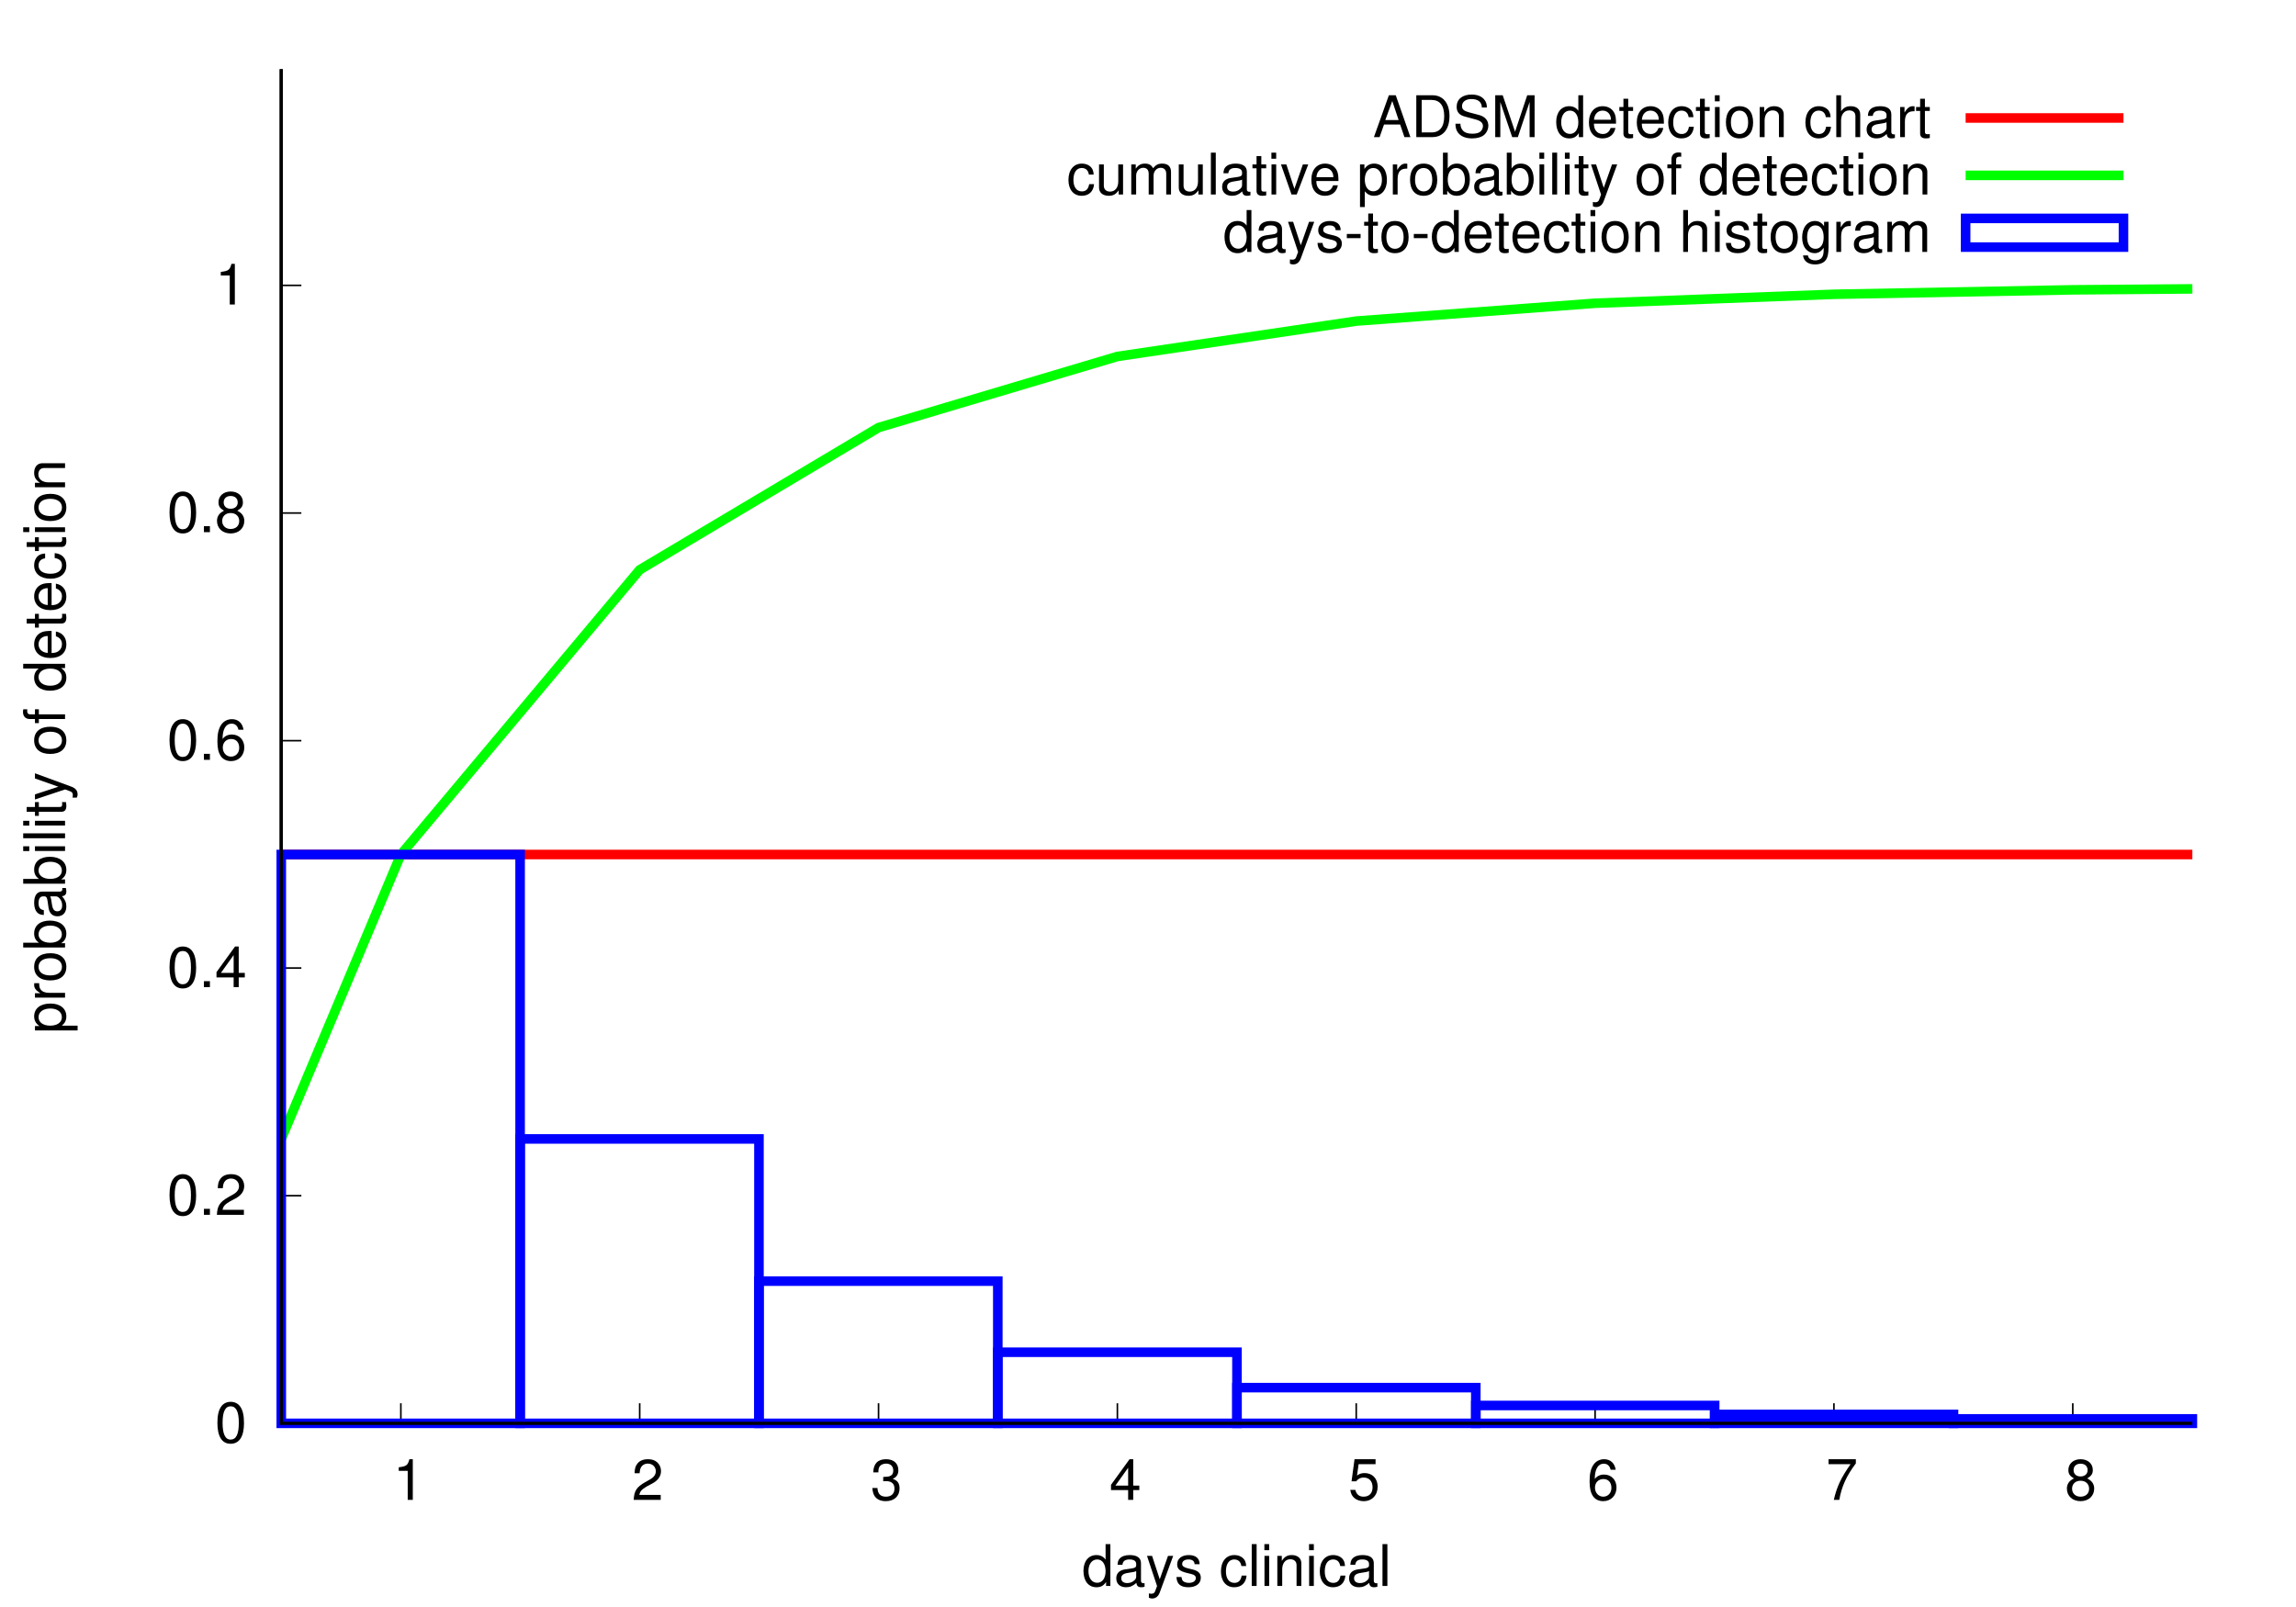 <?xml version="1.0" encoding="UTF-8"?>
<svg xmlns="http://www.w3.org/2000/svg" xmlns:xlink="http://www.w3.org/1999/xlink" width="360pt" height="252pt" viewBox="0 0 360 252" version="1.1">
<defs>
<g>
<symbol overflow="visible" id="glyph0-0">
<path style="stroke:none;" d=""/>
</symbol>
<symbol overflow="visible" id="glyph0-1">
<path style="stroke:none;" d=""/>
</symbol>
<symbol overflow="visible" id="glyph0-2">
<path style="stroke:none;" d="M 2.469 -6.375 C 1.875 -6.375 1.344 -6.125 1.016 -5.672 C 0.594 -5.125 0.391 -4.266 0.391 -3.094 C 0.391 -0.922 1.109 0.203 2.469 0.203 C 3.828 0.203 4.562 -0.938 4.562 -3.031 C 4.562 -4.281 4.359 -5.109 3.938 -5.672 C 3.609 -6.125 3.078 -6.375 2.469 -6.375 Z M 2.469 -5.672 C 3.328 -5.672 3.75 -4.828 3.75 -3.109 C 3.75 -1.297 3.344 -0.453 2.453 -0.453 C 1.625 -0.453 1.203 -1.328 1.203 -3.078 C 1.203 -4.828 1.625 -5.672 2.469 -5.672 Z M 2.469 -5.672 "/>
</symbol>
<symbol overflow="visible" id="glyph0-3">
<path style="stroke:none;" d="M 1.719 -0.938 L 0.781 -0.938 L 0.781 0 L 1.719 0 Z M 1.719 -0.938 "/>
</symbol>
<symbol overflow="visible" id="glyph0-4">
<path style="stroke:none;" d="M 4.547 -0.781 L 1.203 -0.781 C 1.281 -1.312 1.562 -1.641 2.344 -2.094 L 3.25 -2.578 C 4.141 -3.062 4.594 -3.719 4.594 -4.516 C 4.594 -5.047 4.391 -5.531 4 -5.891 C 3.625 -6.219 3.172 -6.375 2.562 -6.375 C 1.75 -6.375 1.141 -6.109 0.797 -5.547 C 0.562 -5.219 0.469 -4.812 0.453 -4.172 L 1.234 -4.172 C 1.266 -4.594 1.328 -4.859 1.438 -5.062 C 1.641 -5.453 2.047 -5.688 2.531 -5.688 C 3.25 -5.688 3.781 -5.172 3.781 -4.484 C 3.781 -3.984 3.484 -3.562 2.922 -3.234 L 2.094 -2.766 C 0.766 -2 0.375 -1.406 0.312 0 L 4.547 0 Z M 4.547 -0.781 "/>
</symbol>
<symbol overflow="visible" id="glyph0-5">
<path style="stroke:none;" d="M 2.938 -1.531 L 2.938 0 L 3.734 0 L 3.734 -1.531 L 4.688 -1.531 L 4.688 -2.234 L 3.734 -2.234 L 3.734 -6.375 L 3.156 -6.375 L 0.25 -2.359 L 0.25 -1.531 Z M 2.938 -2.234 L 0.938 -2.234 L 2.938 -5.031 Z M 2.938 -2.234 "/>
</symbol>
<symbol overflow="visible" id="glyph0-6">
<path style="stroke:none;" d="M 4.484 -4.719 C 4.328 -5.766 3.641 -6.375 2.672 -6.375 C 1.969 -6.375 1.344 -6.047 0.969 -5.469 C 0.562 -4.844 0.391 -4.062 0.391 -2.906 C 0.391 -1.828 0.547 -1.156 0.922 -0.578 C 1.266 -0.078 1.828 0.203 2.531 0.203 C 3.75 0.203 4.609 -0.688 4.609 -1.938 C 4.609 -3.125 3.812 -3.969 2.656 -3.969 C 2.031 -3.969 1.531 -3.719 1.203 -3.266 C 1.203 -4.812 1.703 -5.672 2.625 -5.672 C 3.172 -5.672 3.562 -5.328 3.688 -4.719 Z M 2.562 -3.266 C 3.328 -3.266 3.812 -2.734 3.812 -1.875 C 3.812 -1.078 3.266 -0.5 2.531 -0.5 C 1.797 -0.5 1.234 -1.109 1.234 -1.922 C 1.234 -2.719 1.781 -3.266 2.562 -3.266 Z M 2.562 -3.266 "/>
</symbol>
<symbol overflow="visible" id="glyph0-7">
<path style="stroke:none;" d="M 3.516 -3.359 C 4.172 -3.766 4.391 -4.078 4.391 -4.688 C 4.391 -5.688 3.609 -6.375 2.469 -6.375 C 1.344 -6.375 0.562 -5.672 0.562 -4.688 C 0.562 -4.094 0.766 -3.766 1.422 -3.359 C 0.688 -3 0.328 -2.484 0.328 -1.766 C 0.328 -0.609 1.203 0.203 2.469 0.203 C 3.734 0.203 4.609 -0.609 4.609 -1.766 C 4.609 -2.469 4.25 -3 3.516 -3.359 Z M 2.469 -5.672 C 3.156 -5.672 3.578 -5.281 3.578 -4.656 C 3.578 -4.062 3.141 -3.672 2.469 -3.672 C 1.797 -3.672 1.375 -4.062 1.375 -4.672 C 1.375 -5.281 1.797 -5.672 2.469 -5.672 Z M 2.469 -3 C 3.266 -3 3.812 -2.5 3.812 -1.75 C 3.812 -0.984 3.281 -0.5 2.453 -0.5 C 1.688 -0.5 1.141 -1.016 1.141 -1.75 C 1.141 -2.5 1.672 -3 2.469 -3 Z M 2.469 -3 "/>
</symbol>
<symbol overflow="visible" id="glyph0-8">
<path style="stroke:none;" d="M 2.328 -4.547 L 2.328 0 L 3.125 0 L 3.125 -6.375 L 2.594 -6.375 C 2.328 -5.406 2.141 -5.266 0.922 -5.109 L 0.922 -4.547 Z M 2.328 -4.547 "/>
</symbol>
<symbol overflow="visible" id="glyph0-9">
<path style="stroke:none;" d="M 1.984 -2.922 L 2.094 -2.922 L 2.422 -2.938 C 3.297 -2.938 3.75 -2.531 3.75 -1.766 C 3.75 -0.969 3.25 -0.5 2.422 -0.5 C 1.562 -0.5 1.141 -0.922 1.078 -1.859 L 0.281 -1.859 C 0.328 -1.344 0.406 -1.016 0.562 -0.719 C 0.891 -0.109 1.516 0.203 2.391 0.203 C 3.703 0.203 4.547 -0.578 4.547 -1.781 C 4.547 -2.594 4.234 -3.047 3.469 -3.297 C 4.062 -3.547 4.359 -3.984 4.359 -4.625 C 4.359 -5.719 3.641 -6.375 2.422 -6.375 C 1.141 -6.375 0.453 -5.672 0.422 -4.312 L 1.219 -4.312 C 1.219 -4.703 1.266 -4.922 1.359 -5.125 C 1.531 -5.469 1.938 -5.688 2.438 -5.688 C 3.125 -5.688 3.562 -5.281 3.562 -4.594 C 3.562 -4.156 3.391 -3.875 3.047 -3.734 C 2.828 -3.641 2.547 -3.609 1.984 -3.594 Z M 1.984 -2.922 "/>
</symbol>
<symbol overflow="visible" id="glyph0-10">
<path style="stroke:none;" d="M 4.281 -6.375 L 0.984 -6.375 L 0.516 -2.906 L 1.234 -2.906 C 1.609 -3.344 1.922 -3.5 2.422 -3.5 C 3.281 -3.5 3.812 -2.922 3.812 -1.969 C 3.812 -1.047 3.281 -0.5 2.406 -0.5 C 1.719 -0.5 1.297 -0.844 1.109 -1.562 L 0.312 -1.562 C 0.422 -1.047 0.516 -0.797 0.703 -0.562 C 1.062 -0.078 1.703 0.203 2.438 0.203 C 3.719 0.203 4.609 -0.734 4.609 -2.078 C 4.609 -3.344 3.781 -4.203 2.562 -4.203 C 2.109 -4.203 1.75 -4.094 1.375 -3.812 L 1.625 -5.594 L 4.281 -5.594 Z M 4.281 -6.375 "/>
</symbol>
<symbol overflow="visible" id="glyph0-11">
<path style="stroke:none;" d="M 4.688 -6.375 L 0.406 -6.375 L 0.406 -5.594 L 3.859 -5.594 C 2.344 -3.422 1.719 -2.094 1.234 0 L 2.094 0 C 2.438 -2.047 3.234 -3.797 4.688 -5.719 Z M 4.688 -6.375 "/>
</symbol>
<symbol overflow="visible" id="glyph0-12">
<path style="stroke:none;" d="M 4.453 -6.562 L 3.703 -6.562 L 3.703 -4.125 C 3.391 -4.594 2.891 -4.844 2.266 -4.844 C 1.031 -4.844 0.234 -3.875 0.234 -2.375 C 0.234 -0.781 1.016 0.203 2.281 0.203 C 2.938 0.203 3.391 -0.031 3.781 -0.625 L 3.781 0 L 4.453 0 Z M 2.391 -4.156 C 3.188 -4.156 3.703 -3.438 3.703 -2.297 C 3.703 -1.219 3.188 -0.5 2.391 -0.5 C 1.562 -0.5 1.016 -1.219 1.016 -2.328 C 1.016 -3.422 1.562 -4.156 2.391 -4.156 Z M 2.391 -4.156 "/>
</symbol>
<symbol overflow="visible" id="glyph0-13">
<path style="stroke:none;" d="M 4.812 -0.438 C 4.734 -0.422 4.703 -0.422 4.656 -0.422 C 4.391 -0.422 4.25 -0.562 4.25 -0.797 L 4.25 -3.562 C 4.25 -4.406 3.641 -4.844 2.469 -4.844 C 1.781 -4.844 1.234 -4.656 0.906 -4.297 C 0.688 -4.062 0.609 -3.781 0.578 -3.328 L 1.344 -3.328 C 1.406 -3.891 1.75 -4.156 2.453 -4.156 C 3.125 -4.156 3.5 -3.906 3.5 -3.453 L 3.5 -3.266 C 3.5 -2.938 3.312 -2.812 2.719 -2.734 C 1.656 -2.594 1.5 -2.562 1.203 -2.453 C 0.656 -2.219 0.375 -1.797 0.375 -1.188 C 0.375 -0.328 0.969 0.203 1.922 0.203 C 2.516 0.203 3 0 3.531 -0.484 C 3.578 0 3.812 0.203 4.297 0.203 C 4.469 0.203 4.562 0.188 4.812 0.125 Z M 3.5 -1.484 C 3.5 -1.234 3.422 -1.078 3.203 -0.875 C 2.891 -0.594 2.531 -0.453 2.094 -0.453 C 1.5 -0.453 1.156 -0.734 1.156 -1.203 C 1.156 -1.703 1.484 -1.953 2.297 -2.062 C 3.094 -2.172 3.25 -2.219 3.5 -2.328 Z M 3.5 -1.484 "/>
</symbol>
<symbol overflow="visible" id="glyph0-14">
<path style="stroke:none;" d="M 3.484 -4.719 L 2.188 -1.047 L 0.984 -4.719 L 0.188 -4.719 L 1.766 0.016 L 1.484 0.766 C 1.375 1.094 1.203 1.219 0.875 1.219 C 0.75 1.219 0.641 1.203 0.484 1.172 L 0.484 1.844 C 0.641 1.922 0.797 1.969 0.984 1.969 C 1.562 1.969 1.969 1.641 2.203 0.984 L 4.297 -4.719 Z M 3.484 -4.719 "/>
</symbol>
<symbol overflow="visible" id="glyph0-15">
<path style="stroke:none;" d="M 3.938 -3.406 C 3.938 -4.328 3.328 -4.844 2.234 -4.844 C 1.141 -4.844 0.422 -4.281 0.422 -3.406 C 0.422 -2.672 0.797 -2.328 1.922 -2.047 L 2.625 -1.875 C 3.141 -1.75 3.344 -1.562 3.344 -1.234 C 3.344 -0.781 2.906 -0.484 2.25 -0.484 C 1.844 -0.484 1.5 -0.609 1.312 -0.797 C 1.203 -0.938 1.141 -1.078 1.094 -1.406 L 0.312 -1.406 C 0.344 -0.312 0.953 0.203 2.188 0.203 C 3.375 0.203 4.125 -0.375 4.125 -1.281 C 4.125 -1.984 3.734 -2.375 2.797 -2.594 L 2.078 -2.766 C 1.469 -2.922 1.203 -3.109 1.203 -3.453 C 1.203 -3.891 1.594 -4.156 2.203 -4.156 C 2.812 -4.156 3.125 -3.891 3.156 -3.406 Z M 3.938 -3.406 "/>
</symbol>
<symbol overflow="visible" id="glyph0-16">
<path style="stroke:none;" d="M 4.234 -3.125 C 4.203 -3.594 4.109 -3.891 3.922 -4.156 C 3.594 -4.594 3.031 -4.844 2.375 -4.844 C 1.094 -4.844 0.281 -3.844 0.281 -2.281 C 0.281 -0.75 1.094 0.203 2.359 0.203 C 3.484 0.203 4.203 -0.469 4.297 -1.625 L 3.531 -1.625 C 3.406 -0.859 3.031 -0.484 2.391 -0.484 C 1.562 -0.484 1.062 -1.156 1.062 -2.281 C 1.062 -3.453 1.547 -4.156 2.359 -4.156 C 3 -4.156 3.391 -3.781 3.484 -3.125 Z M 4.234 -3.125 "/>
</symbol>
<symbol overflow="visible" id="glyph0-17">
<path style="stroke:none;" d="M 1.375 -6.562 L 0.609 -6.562 L 0.609 0 L 1.375 0 Z M 1.375 -6.562 "/>
</symbol>
<symbol overflow="visible" id="glyph0-18">
<path style="stroke:none;" d="M 1.344 -4.719 L 0.609 -4.719 L 0.609 0 L 1.344 0 Z M 1.344 -6.562 L 0.594 -6.562 L 0.594 -5.609 L 1.344 -5.609 Z M 1.344 -6.562 "/>
</symbol>
<symbol overflow="visible" id="glyph0-19">
<path style="stroke:none;" d="M 0.625 -4.719 L 0.625 0 L 1.391 0 L 1.391 -2.594 C 1.391 -3.562 1.891 -4.188 2.656 -4.188 C 3.266 -4.188 3.641 -3.828 3.641 -3.266 L 3.641 0 L 4.391 0 L 4.391 -3.562 C 4.391 -4.344 3.797 -4.844 2.891 -4.844 C 2.188 -4.844 1.734 -4.578 1.328 -3.922 L 1.328 -4.719 Z M 0.625 -4.719 "/>
</symbol>
<symbol overflow="visible" id="glyph0-20">
<path style="stroke:none;" d="M 4.266 -1.969 L 4.938 0 L 5.875 0 L 3.578 -6.562 L 2.5 -6.562 L 0.156 0 L 1.047 0 L 1.734 -1.969 Z M 4.031 -2.672 L 1.938 -2.672 L 3.031 -5.656 Z M 4.031 -2.672 "/>
</symbol>
<symbol overflow="visible" id="glyph0-21">
<path style="stroke:none;" d="M 0.797 0 L 3.328 0 C 4.984 0 6 -1.234 6 -3.281 C 6 -5.312 5 -6.562 3.328 -6.562 L 0.797 -6.562 Z M 1.641 -0.734 L 1.641 -5.828 L 3.188 -5.828 C 4.484 -5.828 5.172 -4.953 5.172 -3.281 C 5.172 -1.609 4.484 -0.734 3.188 -0.734 Z M 1.641 -0.734 "/>
</symbol>
<symbol overflow="visible" id="glyph0-22">
<path style="stroke:none;" d="M 5.359 -4.641 L 5.359 -4.75 C 5.359 -5.141 5.25 -5.5 5 -5.828 C 4.594 -6.375 3.906 -6.672 2.969 -6.672 C 1.516 -6.672 0.625 -5.938 0.625 -4.75 C 0.625 -3.938 1.047 -3.438 1.922 -3.219 L 3.547 -2.781 C 4.391 -2.562 4.75 -2.234 4.75 -1.719 C 4.75 -1.375 4.562 -1.016 4.281 -0.812 C 4.016 -0.625 3.609 -0.531 3.078 -0.531 C 2.359 -0.531 1.875 -0.703 1.562 -1.078 C 1.328 -1.375 1.219 -1.688 1.219 -2.094 L 0.438 -2.094 C 0.438 -1.484 0.562 -1.094 0.812 -0.734 C 1.266 -0.109 2.031 0.203 3.031 0.203 C 3.812 0.203 4.453 0.031 4.875 -0.297 C 5.312 -0.641 5.594 -1.234 5.594 -1.797 C 5.594 -2.609 5.078 -3.203 4.188 -3.453 L 2.547 -3.891 C 1.75 -4.109 1.469 -4.359 1.469 -4.859 C 1.469 -5.531 2.047 -5.969 2.938 -5.969 C 3.984 -5.969 4.562 -5.5 4.578 -4.641 Z M 5.359 -4.641 "/>
</symbol>
<symbol overflow="visible" id="glyph0-23">
<path style="stroke:none;" d="M 4.219 0 L 6.062 -5.5 L 6.062 0 L 6.844 0 L 6.844 -6.562 L 5.688 -6.562 L 3.781 -0.844 L 1.844 -6.562 L 0.672 -6.562 L 0.672 0 L 1.469 0 L 1.469 -5.5 L 3.328 0 Z M 4.219 0 "/>
</symbol>
<symbol overflow="visible" id="glyph0-24">
<path style="stroke:none;" d="M 4.609 -2.109 C 4.609 -2.828 4.562 -3.266 4.422 -3.609 C 4.125 -4.391 3.406 -4.844 2.516 -4.844 C 1.203 -4.844 0.359 -3.859 0.359 -2.297 C 0.359 -0.734 1.172 0.203 2.5 0.203 C 3.578 0.203 4.328 -0.406 4.516 -1.438 L 3.766 -1.438 C 3.562 -0.812 3.125 -0.484 2.531 -0.484 C 2.047 -0.484 1.641 -0.703 1.391 -1.094 C 1.219 -1.375 1.156 -1.641 1.141 -2.109 Z M 1.156 -2.719 C 1.219 -3.594 1.75 -4.156 2.516 -4.156 C 3.281 -4.156 3.812 -3.562 3.812 -2.719 Z M 1.156 -2.719 "/>
</symbol>
<symbol overflow="visible" id="glyph0-25">
<path style="stroke:none;" d="M 2.281 -4.719 L 1.516 -4.719 L 1.516 -6.016 L 0.766 -6.016 L 0.766 -4.719 L 0.125 -4.719 L 0.125 -4.109 L 0.766 -4.109 L 0.766 -0.547 C 0.766 -0.047 1.094 0.203 1.672 0.203 C 1.875 0.203 2.031 0.188 2.281 0.141 L 2.281 -0.484 C 2.172 -0.453 2.078 -0.453 1.922 -0.453 C 1.609 -0.453 1.516 -0.547 1.516 -0.875 L 1.516 -4.109 L 2.281 -4.109 Z M 2.281 -4.719 "/>
</symbol>
<symbol overflow="visible" id="glyph0-26">
<path style="stroke:none;" d="M 2.453 -4.844 C 1.109 -4.844 0.328 -3.906 0.328 -2.328 C 0.328 -0.734 1.109 0.203 2.453 0.203 C 3.781 0.203 4.594 -0.734 4.594 -2.281 C 4.594 -3.922 3.812 -4.844 2.453 -4.844 Z M 2.453 -4.156 C 3.297 -4.156 3.812 -3.469 3.812 -2.297 C 3.812 -1.172 3.281 -0.484 2.453 -0.484 C 1.625 -0.484 1.109 -1.172 1.109 -2.328 C 1.109 -3.469 1.625 -4.156 2.453 -4.156 Z M 2.453 -4.156 "/>
</symbol>
<symbol overflow="visible" id="glyph0-27">
<path style="stroke:none;" d="M 0.625 -6.562 L 0.625 0 L 1.375 0 L 1.375 -2.594 C 1.375 -3.562 1.875 -4.188 2.656 -4.188 C 2.906 -4.188 3.141 -4.125 3.328 -3.984 C 3.531 -3.828 3.625 -3.594 3.625 -3.266 L 3.625 0 L 4.375 0 L 4.375 -3.562 C 4.375 -4.359 3.812 -4.844 2.891 -4.844 C 2.219 -4.844 1.812 -4.641 1.375 -4.062 L 1.375 -6.562 Z M 0.625 -6.562 "/>
</symbol>
<symbol overflow="visible" id="glyph0-28">
<path style="stroke:none;" d="M 0.625 -4.719 L 0.625 0 L 1.375 0 L 1.375 -2.453 C 1.375 -3.125 1.547 -3.562 1.906 -3.828 C 2.141 -4 2.359 -4.047 2.891 -4.062 L 2.891 -4.828 C 2.766 -4.844 2.688 -4.844 2.594 -4.844 C 2.109 -4.844 1.75 -4.562 1.312 -3.859 L 1.312 -4.719 Z M 0.625 -4.719 "/>
</symbol>
<symbol overflow="visible" id="glyph0-29">
<path style="stroke:none;" d="M 4.344 0 L 4.344 -4.719 L 3.594 -4.719 L 3.594 -2.047 C 3.594 -1.078 3.094 -0.453 2.297 -0.453 C 1.703 -0.453 1.328 -0.812 1.328 -1.375 L 1.328 -4.719 L 0.578 -4.719 L 0.578 -1.078 C 0.578 -0.297 1.172 0.203 2.094 0.203 C 2.781 0.203 3.219 -0.031 3.656 -0.656 L 3.656 0 Z M 4.344 0 "/>
</symbol>
<symbol overflow="visible" id="glyph0-30">
<path style="stroke:none;" d="M 0.625 -4.719 L 0.625 0 L 1.391 0 L 1.391 -2.969 C 1.391 -3.641 1.875 -4.188 2.5 -4.188 C 3.047 -4.188 3.359 -3.859 3.359 -3.25 L 3.359 0 L 4.125 0 L 4.125 -2.969 C 4.125 -3.641 4.609 -4.188 5.234 -4.188 C 5.781 -4.188 6.109 -3.844 6.109 -3.25 L 6.109 0 L 6.859 0 L 6.859 -3.531 C 6.859 -4.391 6.375 -4.844 5.484 -4.844 C 4.859 -4.844 4.484 -4.656 4.047 -4.125 C 3.766 -4.641 3.391 -4.844 2.766 -4.844 C 2.141 -4.844 1.719 -4.609 1.328 -4.047 L 1.328 -4.719 Z M 0.625 -4.719 "/>
</symbol>
<symbol overflow="visible" id="glyph0-31">
<path style="stroke:none;" d="M 2.562 0 L 4.375 -4.719 L 3.531 -4.719 L 2.203 -0.891 L 0.938 -4.719 L 0.094 -4.719 L 1.75 0 Z M 2.562 0 "/>
</symbol>
<symbol overflow="visible" id="glyph0-32">
<path style="stroke:none;" d="M 0.484 1.969 L 1.234 1.969 L 1.234 -0.5 C 1.641 -0.016 2.078 0.203 2.688 0.203 C 3.922 0.203 4.703 -0.781 4.703 -2.281 C 4.703 -3.859 3.938 -4.844 2.688 -4.844 C 2.047 -4.844 1.531 -4.562 1.172 -4 L 1.172 -4.719 L 0.484 -4.719 Z M 2.562 -4.156 C 3.391 -4.156 3.922 -3.422 3.922 -2.297 C 3.922 -1.219 3.375 -0.5 2.562 -0.5 C 1.75 -0.5 1.234 -1.219 1.234 -2.328 C 1.234 -3.422 1.75 -4.156 2.562 -4.156 Z M 2.562 -4.156 "/>
</symbol>
<symbol overflow="visible" id="glyph0-33">
<path style="stroke:none;" d="M 0.484 -6.562 L 0.484 0 L 1.156 0 L 1.156 -0.609 C 1.516 -0.047 2 0.203 2.656 0.203 C 3.891 0.203 4.703 -0.812 4.703 -2.375 C 4.703 -3.906 3.938 -4.844 2.688 -4.844 C 2.047 -4.844 1.578 -4.609 1.234 -4.078 L 1.234 -6.562 Z M 2.547 -4.156 C 3.391 -4.156 3.922 -3.422 3.922 -2.297 C 3.922 -1.219 3.359 -0.5 2.547 -0.5 C 1.75 -0.5 1.234 -1.219 1.234 -2.328 C 1.234 -3.422 1.75 -4.156 2.547 -4.156 Z M 2.547 -4.156 "/>
</symbol>
<symbol overflow="visible" id="glyph0-34">
<path style="stroke:none;" d="M 2.328 -4.719 L 1.531 -4.719 L 1.531 -5.453 C 1.531 -5.766 1.703 -5.938 2.062 -5.938 C 2.109 -5.938 2.156 -5.938 2.328 -5.922 L 2.328 -6.547 C 2.156 -6.578 2.047 -6.594 1.906 -6.594 C 1.203 -6.594 0.797 -6.188 0.797 -5.516 L 0.797 -4.719 L 0.156 -4.719 L 0.156 -4.109 L 0.797 -4.109 L 0.797 0 L 1.531 0 L 1.531 -4.109 L 2.328 -4.109 Z M 2.328 -4.719 "/>
</symbol>
<symbol overflow="visible" id="glyph0-35">
<path style="stroke:none;" d="M 2.562 -2.812 L 0.406 -2.812 L 0.406 -2.156 L 2.562 -2.156 Z M 2.562 -2.812 "/>
</symbol>
<symbol overflow="visible" id="glyph0-36">
<path style="stroke:none;" d="M 3.703 -4.719 L 3.703 -4.031 C 3.328 -4.594 2.875 -4.844 2.266 -4.844 C 1.078 -4.844 0.266 -3.812 0.266 -2.281 C 0.266 -1.5 0.469 -0.875 0.859 -0.422 C 1.203 -0.031 1.703 0.203 2.203 0.203 C 2.797 0.203 3.219 -0.047 3.641 -0.641 L 3.641 -0.391 C 3.641 0.25 3.562 0.625 3.359 0.891 C 3.172 1.172 2.781 1.328 2.328 1.328 C 1.984 1.328 1.672 1.234 1.469 1.078 C 1.297 0.938 1.219 0.812 1.172 0.547 L 0.406 0.547 C 0.5 1.438 1.188 1.969 2.297 1.969 C 3 1.969 3.594 1.734 3.906 1.359 C 4.266 0.922 4.406 0.328 4.406 -0.781 L 4.406 -4.719 Z M 2.344 -4.156 C 3.156 -4.156 3.641 -3.469 3.641 -2.297 C 3.641 -1.172 3.156 -0.484 2.359 -0.484 C 1.531 -0.484 1.047 -1.172 1.047 -2.328 C 1.047 -3.453 1.531 -4.156 2.344 -4.156 Z M 2.344 -4.156 "/>
</symbol>
<symbol overflow="visible" id="glyph1-0">
<path style="stroke:none;" d=""/>
</symbol>
<symbol overflow="visible" id="glyph1-1">
<path style="stroke:none;" d="M 1.969 -0.484 L 1.969 -1.234 L -0.5 -1.234 C -0.016 -1.641 0.203 -2.078 0.203 -2.688 C 0.203 -3.922 -0.781 -4.703 -2.281 -4.703 C -3.859 -4.703 -4.844 -3.938 -4.844 -2.688 C -4.844 -2.047 -4.562 -1.531 -4 -1.172 L -4.719 -1.172 L -4.719 -0.484 Z M -4.156 -2.562 C -4.156 -3.391 -3.422 -3.922 -2.297 -3.922 C -1.219 -3.922 -0.5 -3.375 -0.5 -2.562 C -0.5 -1.75 -1.219 -1.234 -2.328 -1.234 C -3.422 -1.234 -4.156 -1.75 -4.156 -2.562 Z M -4.156 -2.562 "/>
</symbol>
<symbol overflow="visible" id="glyph1-2">
<path style="stroke:none;" d="M -4.719 -0.625 L 0 -0.625 L 0 -1.375 L -2.453 -1.375 C -3.125 -1.375 -3.562 -1.547 -3.828 -1.906 C -4 -2.141 -4.047 -2.359 -4.062 -2.891 L -4.828 -2.891 C -4.844 -2.766 -4.844 -2.688 -4.844 -2.594 C -4.844 -2.109 -4.562 -1.75 -3.859 -1.312 L -4.719 -1.312 Z M -4.719 -0.625 "/>
</symbol>
<symbol overflow="visible" id="glyph1-3">
<path style="stroke:none;" d="M -4.844 -2.453 C -4.844 -1.109 -3.906 -0.328 -2.328 -0.328 C -0.734 -0.328 0.203 -1.109 0.203 -2.453 C 0.203 -3.781 -0.734 -4.594 -2.281 -4.594 C -3.922 -4.594 -4.844 -3.812 -4.844 -2.453 Z M -4.156 -2.453 C -4.156 -3.297 -3.469 -3.812 -2.297 -3.812 C -1.172 -3.812 -0.484 -3.281 -0.484 -2.453 C -0.484 -1.625 -1.172 -1.109 -2.328 -1.109 C -3.469 -1.109 -4.156 -1.625 -4.156 -2.453 Z M -4.156 -2.453 "/>
</symbol>
<symbol overflow="visible" id="glyph1-4">
<path style="stroke:none;" d="M -6.562 -0.484 L 0 -0.484 L 0 -1.156 L -0.609 -1.156 C -0.047 -1.516 0.203 -2 0.203 -2.656 C 0.203 -3.891 -0.812 -4.703 -2.375 -4.703 C -3.906 -4.703 -4.844 -3.938 -4.844 -2.688 C -4.844 -2.047 -4.609 -1.578 -4.078 -1.234 L -6.562 -1.234 Z M -4.156 -2.547 C -4.156 -3.391 -3.422 -3.922 -2.297 -3.922 C -1.219 -3.922 -0.5 -3.359 -0.5 -2.547 C -0.5 -1.75 -1.219 -1.234 -2.328 -1.234 C -3.422 -1.234 -4.156 -1.75 -4.156 -2.547 Z M -4.156 -2.547 "/>
</symbol>
<symbol overflow="visible" id="glyph1-5">
<path style="stroke:none;" d="M -0.438 -4.812 C -0.422 -4.734 -0.422 -4.703 -0.422 -4.656 C -0.422 -4.391 -0.562 -4.25 -0.797 -4.25 L -3.562 -4.25 C -4.406 -4.25 -4.844 -3.641 -4.844 -2.469 C -4.844 -1.781 -4.656 -1.234 -4.297 -0.906 C -4.062 -0.688 -3.781 -0.609 -3.328 -0.578 L -3.328 -1.344 C -3.891 -1.406 -4.156 -1.75 -4.156 -2.453 C -4.156 -3.125 -3.906 -3.5 -3.453 -3.5 L -3.266 -3.5 C -2.938 -3.5 -2.812 -3.312 -2.734 -2.719 C -2.594 -1.656 -2.562 -1.5 -2.453 -1.203 C -2.219 -0.656 -1.797 -0.375 -1.188 -0.375 C -0.328 -0.375 0.203 -0.969 0.203 -1.922 C 0.203 -2.516 0 -3 -0.484 -3.531 C 0 -3.578 0.203 -3.812 0.203 -4.297 C 0.203 -4.469 0.188 -4.562 0.125 -4.812 Z M -1.484 -3.5 C -1.234 -3.5 -1.078 -3.422 -0.875 -3.203 C -0.594 -2.891 -0.453 -2.531 -0.453 -2.094 C -0.453 -1.5 -0.734 -1.156 -1.203 -1.156 C -1.703 -1.156 -1.953 -1.484 -2.062 -2.297 C -2.172 -3.094 -2.219 -3.25 -2.328 -3.5 Z M -1.484 -3.5 "/>
</symbol>
<symbol overflow="visible" id="glyph1-6">
<path style="stroke:none;" d="M -4.719 -1.344 L -4.719 -0.609 L 0 -0.609 L 0 -1.344 Z M -6.562 -1.344 L -6.562 -0.594 L -5.609 -0.594 L -5.609 -1.344 Z M -6.562 -1.344 "/>
</symbol>
<symbol overflow="visible" id="glyph1-7">
<path style="stroke:none;" d="M -6.562 -1.375 L -6.562 -0.609 L 0 -0.609 L 0 -1.375 Z M -6.562 -1.375 "/>
</symbol>
<symbol overflow="visible" id="glyph1-8">
<path style="stroke:none;" d="M -4.719 -2.281 L -4.719 -1.516 L -6.016 -1.516 L -6.016 -0.766 L -4.719 -0.766 L -4.719 -0.125 L -4.109 -0.125 L -4.109 -0.766 L -0.547 -0.766 C -0.047 -0.766 0.203 -1.094 0.203 -1.672 C 0.203 -1.875 0.188 -2.031 0.141 -2.281 L -0.484 -2.281 C -0.453 -2.172 -0.453 -2.078 -0.453 -1.922 C -0.453 -1.609 -0.547 -1.516 -0.875 -1.516 L -4.109 -1.516 L -4.109 -2.281 Z M -4.719 -2.281 "/>
</symbol>
<symbol overflow="visible" id="glyph1-9">
<path style="stroke:none;" d="M -4.719 -3.484 L -1.047 -2.188 L -4.719 -0.984 L -4.719 -0.188 L 0.016 -1.766 L 0.766 -1.484 C 1.094 -1.375 1.219 -1.203 1.219 -0.875 C 1.219 -0.75 1.203 -0.641 1.172 -0.484 L 1.844 -0.484 C 1.922 -0.641 1.969 -0.797 1.969 -0.984 C 1.969 -1.562 1.641 -1.969 0.984 -2.203 L -4.719 -4.297 Z M -4.719 -3.484 "/>
</symbol>
<symbol overflow="visible" id="glyph1-10">
<path style="stroke:none;" d=""/>
</symbol>
<symbol overflow="visible" id="glyph1-11">
<path style="stroke:none;" d="M -4.719 -2.328 L -4.719 -1.531 L -5.453 -1.531 C -5.766 -1.531 -5.938 -1.703 -5.938 -2.062 C -5.938 -2.109 -5.938 -2.156 -5.922 -2.328 L -6.547 -2.328 C -6.578 -2.156 -6.594 -2.047 -6.594 -1.906 C -6.594 -1.203 -6.188 -0.797 -5.516 -0.797 L -4.719 -0.797 L -4.719 -0.156 L -4.109 -0.156 L -4.109 -0.797 L 0 -0.797 L 0 -1.531 L -4.109 -1.531 L -4.109 -2.328 Z M -4.719 -2.328 "/>
</symbol>
<symbol overflow="visible" id="glyph1-12">
<path style="stroke:none;" d="M -6.562 -4.453 L -6.562 -3.703 L -4.125 -3.703 C -4.594 -3.391 -4.844 -2.891 -4.844 -2.266 C -4.844 -1.031 -3.875 -0.234 -2.375 -0.234 C -0.781 -0.234 0.203 -1.016 0.203 -2.281 C 0.203 -2.938 -0.031 -3.391 -0.625 -3.781 L 0 -3.781 L 0 -4.453 Z M -4.156 -2.391 C -4.156 -3.188 -3.438 -3.703 -2.297 -3.703 C -1.219 -3.703 -0.5 -3.188 -0.5 -2.391 C -0.5 -1.562 -1.219 -1.016 -2.328 -1.016 C -3.422 -1.016 -4.156 -1.562 -4.156 -2.391 Z M -4.156 -2.391 "/>
</symbol>
<symbol overflow="visible" id="glyph1-13">
<path style="stroke:none;" d="M -2.109 -4.609 C -2.828 -4.609 -3.266 -4.562 -3.609 -4.422 C -4.391 -4.125 -4.844 -3.406 -4.844 -2.516 C -4.844 -1.203 -3.859 -0.359 -2.297 -0.359 C -0.734 -0.359 0.203 -1.172 0.203 -2.5 C 0.203 -3.578 -0.406 -4.328 -1.438 -4.516 L -1.438 -3.766 C -0.812 -3.562 -0.484 -3.125 -0.484 -2.531 C -0.484 -2.047 -0.703 -1.641 -1.094 -1.391 C -1.375 -1.219 -1.641 -1.156 -2.109 -1.141 Z M -2.719 -1.156 C -3.594 -1.219 -4.156 -1.75 -4.156 -2.516 C -4.156 -3.281 -3.562 -3.812 -2.719 -3.812 Z M -2.719 -1.156 "/>
</symbol>
<symbol overflow="visible" id="glyph1-14">
<path style="stroke:none;" d="M -3.125 -4.234 C -3.594 -4.203 -3.891 -4.109 -4.156 -3.922 C -4.594 -3.594 -4.844 -3.031 -4.844 -2.375 C -4.844 -1.094 -3.844 -0.281 -2.281 -0.281 C -0.75 -0.281 0.203 -1.094 0.203 -2.359 C 0.203 -3.484 -0.469 -4.203 -1.625 -4.297 L -1.625 -3.531 C -0.859 -3.406 -0.484 -3.031 -0.484 -2.391 C -0.484 -1.562 -1.156 -1.062 -2.281 -1.062 C -3.453 -1.062 -4.156 -1.547 -4.156 -2.359 C -4.156 -3 -3.781 -3.391 -3.125 -3.484 Z M -3.125 -4.234 "/>
</symbol>
<symbol overflow="visible" id="glyph1-15">
<path style="stroke:none;" d="M -4.719 -0.625 L 0 -0.625 L 0 -1.391 L -2.594 -1.391 C -3.562 -1.391 -4.188 -1.891 -4.188 -2.656 C -4.188 -3.266 -3.828 -3.641 -3.266 -3.641 L 0 -3.641 L 0 -4.391 L -3.562 -4.391 C -4.344 -4.391 -4.844 -3.797 -4.844 -2.891 C -4.844 -2.188 -4.578 -1.734 -3.922 -1.328 L -4.719 -1.328 Z M -4.719 -0.625 "/>
</symbol>
</g>
</defs>
<g id="surface1">
<path style="fill:none;stroke-width:2.5;stroke-linecap:butt;stroke-linejoin:miter;stroke:rgb(0%,0%,0%);stroke-opacity:1;stroke-miterlimit:3.8;" d="M 441.016 288.008 L 472.5 288.008 " transform="matrix(0.1,0,0,-0.1,0,252)"/>
<g style="fill:rgb(0%,0%,0%);fill-opacity:1;">
  <use xlink:href="#glyph0-1" x="31.194" y="226.2"/>
  <use xlink:href="#glyph0-2" x="33.696" y="226.2"/>
</g>
<path style="fill:none;stroke-width:2.5;stroke-linecap:butt;stroke-linejoin:miter;stroke:rgb(0%,0%,0%);stroke-opacity:1;stroke-miterlimit:3.8;" d="M 441.016 645 L 472.5 645 " transform="matrix(0.1,0,0,-0.1,0,252)"/>
<g style="fill:rgb(0%,0%,0%);fill-opacity:1;">
  <use xlink:href="#glyph0-1" x="23.688" y="190.5"/>
  <use xlink:href="#glyph0-2" x="26.19" y="190.5"/>
  <use xlink:href="#glyph0-3" x="31.194" y="190.5"/>
  <use xlink:href="#glyph0-4" x="33.696" y="190.5"/>
</g>
<path style="fill:none;stroke-width:2.5;stroke-linecap:butt;stroke-linejoin:miter;stroke:rgb(0%,0%,0%);stroke-opacity:1;stroke-miterlimit:3.8;" d="M 441.016 1001.992 L 472.5 1001.992 " transform="matrix(0.1,0,0,-0.1,0,252)"/>
<g style="fill:rgb(0%,0%,0%);fill-opacity:1;">
  <use xlink:href="#glyph0-1" x="23.688" y="154.8"/>
  <use xlink:href="#glyph0-2" x="26.19" y="154.8"/>
  <use xlink:href="#glyph0-3" x="31.194" y="154.8"/>
  <use xlink:href="#glyph0-5" x="33.696" y="154.8"/>
</g>
<path style="fill:none;stroke-width:2.5;stroke-linecap:butt;stroke-linejoin:miter;stroke:rgb(0%,0%,0%);stroke-opacity:1;stroke-miterlimit:3.8;" d="M 441.016 1358.516 L 472.5 1358.516 " transform="matrix(0.1,0,0,-0.1,0,252)"/>
<g style="fill:rgb(0%,0%,0%);fill-opacity:1;">
  <use xlink:href="#glyph0-1" x="23.688" y="119.15"/>
  <use xlink:href="#glyph0-2" x="26.19" y="119.15"/>
  <use xlink:href="#glyph0-3" x="31.194" y="119.15"/>
  <use xlink:href="#glyph0-6" x="33.696" y="119.15"/>
</g>
<path style="fill:none;stroke-width:2.5;stroke-linecap:butt;stroke-linejoin:miter;stroke:rgb(0%,0%,0%);stroke-opacity:1;stroke-miterlimit:3.8;" d="M 441.016 1715.508 L 472.5 1715.508 " transform="matrix(0.1,0,0,-0.1,0,252)"/>
<g style="fill:rgb(0%,0%,0%);fill-opacity:1;">
  <use xlink:href="#glyph0-1" x="23.688" y="83.45"/>
  <use xlink:href="#glyph0-2" x="26.19" y="83.45"/>
  <use xlink:href="#glyph0-3" x="31.194" y="83.45"/>
  <use xlink:href="#glyph0-7" x="33.696" y="83.45"/>
</g>
<path style="fill:none;stroke-width:2.5;stroke-linecap:butt;stroke-linejoin:miter;stroke:rgb(0%,0%,0%);stroke-opacity:1;stroke-miterlimit:3.8;" d="M 441.016 2072.5 L 472.5 2072.5 " transform="matrix(0.1,0,0,-0.1,0,252)"/>
<g style="fill:rgb(0%,0%,0%);fill-opacity:1;">
  <use xlink:href="#glyph0-1" x="31.194" y="47.75"/>
  <use xlink:href="#glyph0-8" x="33.696" y="47.75"/>
</g>
<path style="fill:none;stroke-width:2.5;stroke-linecap:butt;stroke-linejoin:miter;stroke:rgb(0%,0%,0%);stroke-opacity:1;stroke-miterlimit:3.8;" d="M 628.516 288.008 L 628.516 319.492 " transform="matrix(0.1,0,0,-0.1,0,252)"/>
<g style="fill:rgb(0%,0%,0%);fill-opacity:1;">
  <use xlink:href="#glyph0-1" x="59.097" y="235.2"/>
  <use xlink:href="#glyph0-8" x="61.599" y="235.2"/>
</g>
<path style="fill:none;stroke-width:2.5;stroke-linecap:butt;stroke-linejoin:miter;stroke:rgb(0%,0%,0%);stroke-opacity:1;stroke-miterlimit:3.8;" d="M 1003.008 288.008 L 1003.008 319.492 " transform="matrix(0.1,0,0,-0.1,0,252)"/>
<g style="fill:rgb(0%,0%,0%);fill-opacity:1;">
  <use xlink:href="#glyph0-1" x="96.547" y="235.2"/>
  <use xlink:href="#glyph0-4" x="99.049" y="235.2"/>
</g>
<path style="fill:none;stroke-width:2.5;stroke-linecap:butt;stroke-linejoin:miter;stroke:rgb(0%,0%,0%);stroke-opacity:1;stroke-miterlimit:3.8;" d="M 1377.5 288.008 L 1377.5 319.492 " transform="matrix(0.1,0,0,-0.1,0,252)"/>
<g style="fill:rgb(0%,0%,0%);fill-opacity:1;">
  <use xlink:href="#glyph0-1" x="133.997" y="235.2"/>
  <use xlink:href="#glyph0-9" x="136.499" y="235.2"/>
</g>
<path style="fill:none;stroke-width:2.5;stroke-linecap:butt;stroke-linejoin:miter;stroke:rgb(0%,0%,0%);stroke-opacity:1;stroke-miterlimit:3.8;" d="M 1751.992 288.008 L 1751.992 319.492 " transform="matrix(0.1,0,0,-0.1,0,252)"/>
<g style="fill:rgb(0%,0%,0%);fill-opacity:1;">
  <use xlink:href="#glyph0-1" x="171.447" y="235.2"/>
  <use xlink:href="#glyph0-5" x="173.949" y="235.2"/>
</g>
<path style="fill:none;stroke-width:2.5;stroke-linecap:butt;stroke-linejoin:miter;stroke:rgb(0%,0%,0%);stroke-opacity:1;stroke-miterlimit:3.8;" d="M 2126.484 288.008 L 2126.484 319.492 " transform="matrix(0.1,0,0,-0.1,0,252)"/>
<g style="fill:rgb(0%,0%,0%);fill-opacity:1;">
  <use xlink:href="#glyph0-1" x="208.897" y="235.2"/>
  <use xlink:href="#glyph0-10" x="211.399" y="235.2"/>
</g>
<path style="fill:none;stroke-width:2.5;stroke-linecap:butt;stroke-linejoin:miter;stroke:rgb(0%,0%,0%);stroke-opacity:1;stroke-miterlimit:3.8;" d="M 2501.016 288.008 L 2501.016 319.492 " transform="matrix(0.1,0,0,-0.1,0,252)"/>
<g style="fill:rgb(0%,0%,0%);fill-opacity:1;">
  <use xlink:href="#glyph0-1" x="246.347" y="235.2"/>
  <use xlink:href="#glyph0-6" x="248.849" y="235.2"/>
</g>
<path style="fill:none;stroke-width:2.5;stroke-linecap:butt;stroke-linejoin:miter;stroke:rgb(0%,0%,0%);stroke-opacity:1;stroke-miterlimit:3.8;" d="M 2875.508 288.008 L 2875.508 319.492 " transform="matrix(0.1,0,0,-0.1,0,252)"/>
<g style="fill:rgb(0%,0%,0%);fill-opacity:1;">
  <use xlink:href="#glyph0-1" x="283.797" y="235.2"/>
  <use xlink:href="#glyph0-11" x="286.299" y="235.2"/>
</g>
<path style="fill:none;stroke-width:2.5;stroke-linecap:butt;stroke-linejoin:miter;stroke:rgb(0%,0%,0%);stroke-opacity:1;stroke-miterlimit:3.8;" d="M 3250 288.008 L 3250 319.492 " transform="matrix(0.1,0,0,-0.1,0,252)"/>
<g style="fill:rgb(0%,0%,0%);fill-opacity:1;">
  <use xlink:href="#glyph0-1" x="321.247" y="235.2"/>
  <use xlink:href="#glyph0-7" x="323.749" y="235.2"/>
</g>
<path style="fill:none;stroke-width:5;stroke-linecap:butt;stroke-linejoin:miter;stroke:rgb(0%,0%,0%);stroke-opacity:1;stroke-miterlimit:3.8;" d="M 441.016 2411.484 L 441.016 288.008 L 3437.5 288.008 " transform="matrix(0.1,0,0,-0.1,0,252)"/>
<g style="fill:rgb(0%,0%,0%);fill-opacity:1;">
  <use xlink:href="#glyph1-1" x="10.2" y="162.071"/>
  <use xlink:href="#glyph1-2" x="10.2" y="157.067"/>
  <use xlink:href="#glyph1-3" x="10.2" y="154.07"/>
  <use xlink:href="#glyph1-4" x="10.2" y="149.066"/>
  <use xlink:href="#glyph1-5" x="10.2" y="144.062"/>
  <use xlink:href="#glyph1-4" x="10.2" y="139.058"/>
  <use xlink:href="#glyph1-6" x="10.2" y="134.054"/>
  <use xlink:href="#glyph1-7" x="10.2" y="132.056"/>
  <use xlink:href="#glyph1-6" x="10.2" y="130.058"/>
  <use xlink:href="#glyph1-8" x="10.2" y="128.06"/>
  <use xlink:href="#glyph1-9" x="10.2" y="125.558"/>
  <use xlink:href="#glyph1-10" x="10.2" y="121.058"/>
  <use xlink:href="#glyph1-3" x="10.2" y="118.556"/>
  <use xlink:href="#glyph1-11" x="10.2" y="113.552"/>
  <use xlink:href="#glyph1-10" x="10.2" y="111.05"/>
  <use xlink:href="#glyph1-12" x="10.2" y="108.548"/>
  <use xlink:href="#glyph1-13" x="10.2" y="103.544"/>
  <use xlink:href="#glyph1-8" x="10.2" y="98.54"/>
  <use xlink:href="#glyph1-13" x="10.2" y="96.038"/>
  <use xlink:href="#glyph1-14" x="10.2" y="91.034"/>
  <use xlink:href="#glyph1-8" x="10.2" y="86.534"/>
  <use xlink:href="#glyph1-6" x="10.2" y="84.032"/>
  <use xlink:href="#glyph1-3" x="10.2" y="82.034"/>
  <use xlink:href="#glyph1-15" x="10.2" y="77.03"/>
</g>
<g style="fill:rgb(0%,0%,0%);fill-opacity:1;">
  <use xlink:href="#glyph0-12" x="169.646" y="248.7"/>
  <use xlink:href="#glyph0-13" x="174.65" y="248.7"/>
  <use xlink:href="#glyph0-14" x="179.654" y="248.7"/>
  <use xlink:href="#glyph0-15" x="184.154" y="248.7"/>
  <use xlink:href="#glyph0-1" x="188.654" y="248.7"/>
  <use xlink:href="#glyph0-16" x="191.156" y="248.7"/>
  <use xlink:href="#glyph0-17" x="195.656" y="248.7"/>
  <use xlink:href="#glyph0-18" x="197.654" y="248.7"/>
  <use xlink:href="#glyph0-19" x="199.652" y="248.7"/>
  <use xlink:href="#glyph0-18" x="204.656" y="248.7"/>
  <use xlink:href="#glyph0-16" x="206.654" y="248.7"/>
  <use xlink:href="#glyph0-13" x="211.154" y="248.7"/>
  <use xlink:href="#glyph0-17" x="216.158" y="248.7"/>
</g>
<g style="fill:rgb(0%,0%,0%);fill-opacity:1;">
  <use xlink:href="#glyph0-20" x="215.268" y="21.5"/>
  <use xlink:href="#glyph0-21" x="221.271" y="21.5"/>
  <use xlink:href="#glyph0-22" x="227.769" y="21.5"/>
  <use xlink:href="#glyph0-23" x="233.772" y="21.5"/>
  <use xlink:href="#glyph0-1" x="241.269" y="21.5"/>
  <use xlink:href="#glyph0-12" x="243.771" y="21.5"/>
  <use xlink:href="#glyph0-24" x="248.775" y="21.5"/>
  <use xlink:href="#glyph0-25" x="253.779" y="21.5"/>
  <use xlink:href="#glyph0-24" x="256.281" y="21.5"/>
  <use xlink:href="#glyph0-16" x="261.285" y="21.5"/>
  <use xlink:href="#glyph0-25" x="265.785" y="21.5"/>
  <use xlink:href="#glyph0-18" x="268.287" y="21.5"/>
  <use xlink:href="#glyph0-26" x="270.285" y="21.5"/>
  <use xlink:href="#glyph0-19" x="275.289" y="21.5"/>
  <use xlink:href="#glyph0-1" x="280.293" y="21.5"/>
  <use xlink:href="#glyph0-16" x="282.795" y="21.5"/>
  <use xlink:href="#glyph0-27" x="287.295" y="21.5"/>
  <use xlink:href="#glyph0-13" x="292.299" y="21.5"/>
  <use xlink:href="#glyph0-28" x="297.303" y="21.5"/>
  <use xlink:href="#glyph0-25" x="300.3" y="21.5"/>
</g>
<path style="fill:none;stroke-width:15;stroke-linecap:butt;stroke-linejoin:miter;stroke:rgb(100%,0%,0%);stroke-opacity:1;stroke-miterlimit:3.8;" d="M 3081.992 2335 L 3329.492 2335 M 441.016 1180 L 3437.5 1180 " transform="matrix(0.1,0,0,-0.1,0,252)"/>
<g style="fill:rgb(0%,0%,0%);fill-opacity:1;">
  <use xlink:href="#glyph0-16" x="167.246" y="30.5"/>
  <use xlink:href="#glyph0-29" x="171.746" y="30.5"/>
  <use xlink:href="#glyph0-30" x="176.75" y="30.5"/>
  <use xlink:href="#glyph0-29" x="184.247" y="30.5"/>
  <use xlink:href="#glyph0-17" x="189.251" y="30.5"/>
  <use xlink:href="#glyph0-13" x="191.249" y="30.5"/>
  <use xlink:href="#glyph0-25" x="196.253" y="30.5"/>
  <use xlink:href="#glyph0-18" x="198.755" y="30.5"/>
  <use xlink:href="#glyph0-31" x="200.753" y="30.5"/>
  <use xlink:href="#glyph0-24" x="205.253" y="30.5"/>
  <use xlink:href="#glyph0-1" x="210.257" y="30.5"/>
  <use xlink:href="#glyph0-32" x="212.759" y="30.5"/>
  <use xlink:href="#glyph0-28" x="217.763" y="30.5"/>
  <use xlink:href="#glyph0-26" x="220.76" y="30.5"/>
  <use xlink:href="#glyph0-33" x="225.764" y="30.5"/>
  <use xlink:href="#glyph0-13" x="230.768" y="30.5"/>
  <use xlink:href="#glyph0-33" x="235.772" y="30.5"/>
  <use xlink:href="#glyph0-18" x="240.776" y="30.5"/>
  <use xlink:href="#glyph0-17" x="242.774" y="30.5"/>
  <use xlink:href="#glyph0-18" x="244.772" y="30.5"/>
  <use xlink:href="#glyph0-25" x="246.77" y="30.5"/>
  <use xlink:href="#glyph0-14" x="249.272" y="30.5"/>
  <use xlink:href="#glyph0-1" x="253.772" y="30.5"/>
  <use xlink:href="#glyph0-26" x="256.274" y="30.5"/>
  <use xlink:href="#glyph0-34" x="261.278" y="30.5"/>
  <use xlink:href="#glyph0-1" x="263.78" y="30.5"/>
  <use xlink:href="#glyph0-12" x="266.282" y="30.5"/>
  <use xlink:href="#glyph0-24" x="271.286" y="30.5"/>
  <use xlink:href="#glyph0-25" x="276.29" y="30.5"/>
  <use xlink:href="#glyph0-24" x="278.792" y="30.5"/>
  <use xlink:href="#glyph0-16" x="283.796" y="30.5"/>
  <use xlink:href="#glyph0-25" x="288.296" y="30.5"/>
  <use xlink:href="#glyph0-18" x="290.798" y="30.5"/>
  <use xlink:href="#glyph0-26" x="292.796" y="30.5"/>
  <use xlink:href="#glyph0-19" x="297.8" y="30.5"/>
</g>
<path style="fill:none;stroke-width:15;stroke-linecap:butt;stroke-linejoin:miter;stroke:rgb(0%,100%,0%);stroke-opacity:1;stroke-miterlimit:3.8;" d="M 3081.992 2245 L 3329.492 2245 M 441.016 733.984 L 628.516 1180 L 1003.008 1626.484 L 1377.5 1849.492 L 1751.992 1961.016 L 2126.484 2016.484 L 2501.016 2044.492 L 2875.508 2058.516 L 3250 2065.508 L 3437.5 2066.992 " transform="matrix(0.1,0,0,-0.1,0,252)"/>
<g style="fill:rgb(0%,0%,0%);fill-opacity:1;">
  <use xlink:href="#glyph0-12" x="191.761" y="39.5"/>
  <use xlink:href="#glyph0-13" x="196.765" y="39.5"/>
  <use xlink:href="#glyph0-14" x="201.769" y="39.5"/>
  <use xlink:href="#glyph0-15" x="206.269" y="39.5"/>
  <use xlink:href="#glyph0-35" x="210.769" y="39.5"/>
  <use xlink:href="#glyph0-25" x="213.766" y="39.5"/>
  <use xlink:href="#glyph0-26" x="216.268" y="39.5"/>
  <use xlink:href="#glyph0-35" x="221.272" y="39.5"/>
  <use xlink:href="#glyph0-12" x="224.269" y="39.5"/>
  <use xlink:href="#glyph0-24" x="229.273" y="39.5"/>
  <use xlink:href="#glyph0-25" x="234.277" y="39.5"/>
  <use xlink:href="#glyph0-24" x="236.779" y="39.5"/>
  <use xlink:href="#glyph0-16" x="241.783" y="39.5"/>
  <use xlink:href="#glyph0-25" x="246.283" y="39.5"/>
  <use xlink:href="#glyph0-18" x="248.785" y="39.5"/>
  <use xlink:href="#glyph0-26" x="250.783" y="39.5"/>
  <use xlink:href="#glyph0-19" x="255.787" y="39.5"/>
  <use xlink:href="#glyph0-1" x="260.791" y="39.5"/>
  <use xlink:href="#glyph0-27" x="263.293" y="39.5"/>
  <use xlink:href="#glyph0-18" x="268.297" y="39.5"/>
  <use xlink:href="#glyph0-15" x="270.295" y="39.5"/>
  <use xlink:href="#glyph0-25" x="274.795" y="39.5"/>
  <use xlink:href="#glyph0-26" x="277.297" y="39.5"/>
  <use xlink:href="#glyph0-36" x="282.301" y="39.5"/>
  <use xlink:href="#glyph0-28" x="287.305" y="39.5"/>
  <use xlink:href="#glyph0-13" x="290.302" y="39.5"/>
  <use xlink:href="#glyph0-30" x="295.306" y="39.5"/>
</g>
<path style="fill:none;stroke-width:15;stroke-linecap:butt;stroke-linejoin:miter;stroke:rgb(0%,0%,100%);stroke-opacity:1;stroke-miterlimit:3.8;" d="M 3081.992 2132.5 L 3329.492 2132.5 L 3329.492 2177.5 L 3081.992 2177.5 Z M 3081.992 2132.5 " transform="matrix(0.1,0,0,-0.1,0,252)"/>
<path style="fill:none;stroke-width:15;stroke-linecap:butt;stroke-linejoin:miter;stroke:rgb(0%,0%,100%);stroke-opacity:1;stroke-miterlimit:3.8;" d="M 441.016 288.008 L 815.508 288.008 L 815.508 1180 L 441.016 1180 Z M 441.016 288.008 " transform="matrix(0.1,0,0,-0.1,0,252)"/>
<path style="fill:none;stroke-width:15;stroke-linecap:butt;stroke-linejoin:miter;stroke:rgb(0%,0%,100%);stroke-opacity:1;stroke-miterlimit:3.8;" d="M 815.508 288.008 L 1190 288.008 L 1190 733.984 L 815.508 733.984 Z M 815.508 288.008 " transform="matrix(0.1,0,0,-0.1,0,252)"/>
<path style="fill:none;stroke-width:15;stroke-linecap:butt;stroke-linejoin:miter;stroke:rgb(0%,0%,100%);stroke-opacity:1;stroke-miterlimit:3.8;" d="M 1190 288.008 L 1564.492 288.008 L 1564.492 511.016 L 1190 511.016 Z M 1190 288.008 " transform="matrix(0.1,0,0,-0.1,0,252)"/>
<path style="fill:none;stroke-width:15;stroke-linecap:butt;stroke-linejoin:miter;stroke:rgb(0%,0%,100%);stroke-opacity:1;stroke-miterlimit:3.8;" d="M 1564.492 288.008 L 1939.492 288.008 L 1939.492 399.492 L 1564.492 399.492 Z M 1564.492 288.008 " transform="matrix(0.1,0,0,-0.1,0,252)"/>
<path style="fill:none;stroke-width:15;stroke-linecap:butt;stroke-linejoin:miter;stroke:rgb(0%,0%,100%);stroke-opacity:1;stroke-miterlimit:3.8;" d="M 1939.492 288.008 L 2313.984 288.008 L 2313.984 343.984 L 1939.492 343.984 Z M 1939.492 288.008 " transform="matrix(0.1,0,0,-0.1,0,252)"/>
<path style="fill:none;stroke-width:15;stroke-linecap:butt;stroke-linejoin:miter;stroke:rgb(0%,0%,100%);stroke-opacity:1;stroke-miterlimit:3.8;" d="M 2313.984 288.008 L 2688.516 288.008 L 2688.516 316.016 L 2313.984 316.016 Z M 2313.984 288.008 " transform="matrix(0.1,0,0,-0.1,0,252)"/>
<path style="fill:none;stroke-width:15;stroke-linecap:butt;stroke-linejoin:miter;stroke:rgb(0%,0%,100%);stroke-opacity:1;stroke-miterlimit:3.8;" d="M 2688.516 288.008 L 3063.008 288.008 L 3063.008 301.992 L 2688.516 301.992 Z M 2688.516 288.008 " transform="matrix(0.1,0,0,-0.1,0,252)"/>
<path style="fill:none;stroke-width:15;stroke-linecap:butt;stroke-linejoin:miter;stroke:rgb(0%,0%,100%);stroke-opacity:1;stroke-miterlimit:3.8;" d="M 3063.008 288.008 L 3437.5 288.008 L 3437.5 295 L 3063.008 295 Z M 3063.008 288.008 " transform="matrix(0.1,0,0,-0.1,0,252)"/>
<path style="fill:none;stroke-width:5;stroke-linecap:butt;stroke-linejoin:miter;stroke:rgb(0%,0%,0%);stroke-opacity:1;stroke-miterlimit:3.8;" d="M 441.016 2411.484 L 441.016 288.008 L 3437.5 288.008 " transform="matrix(0.1,0,0,-0.1,0,252)"/>
</g>
</svg>
